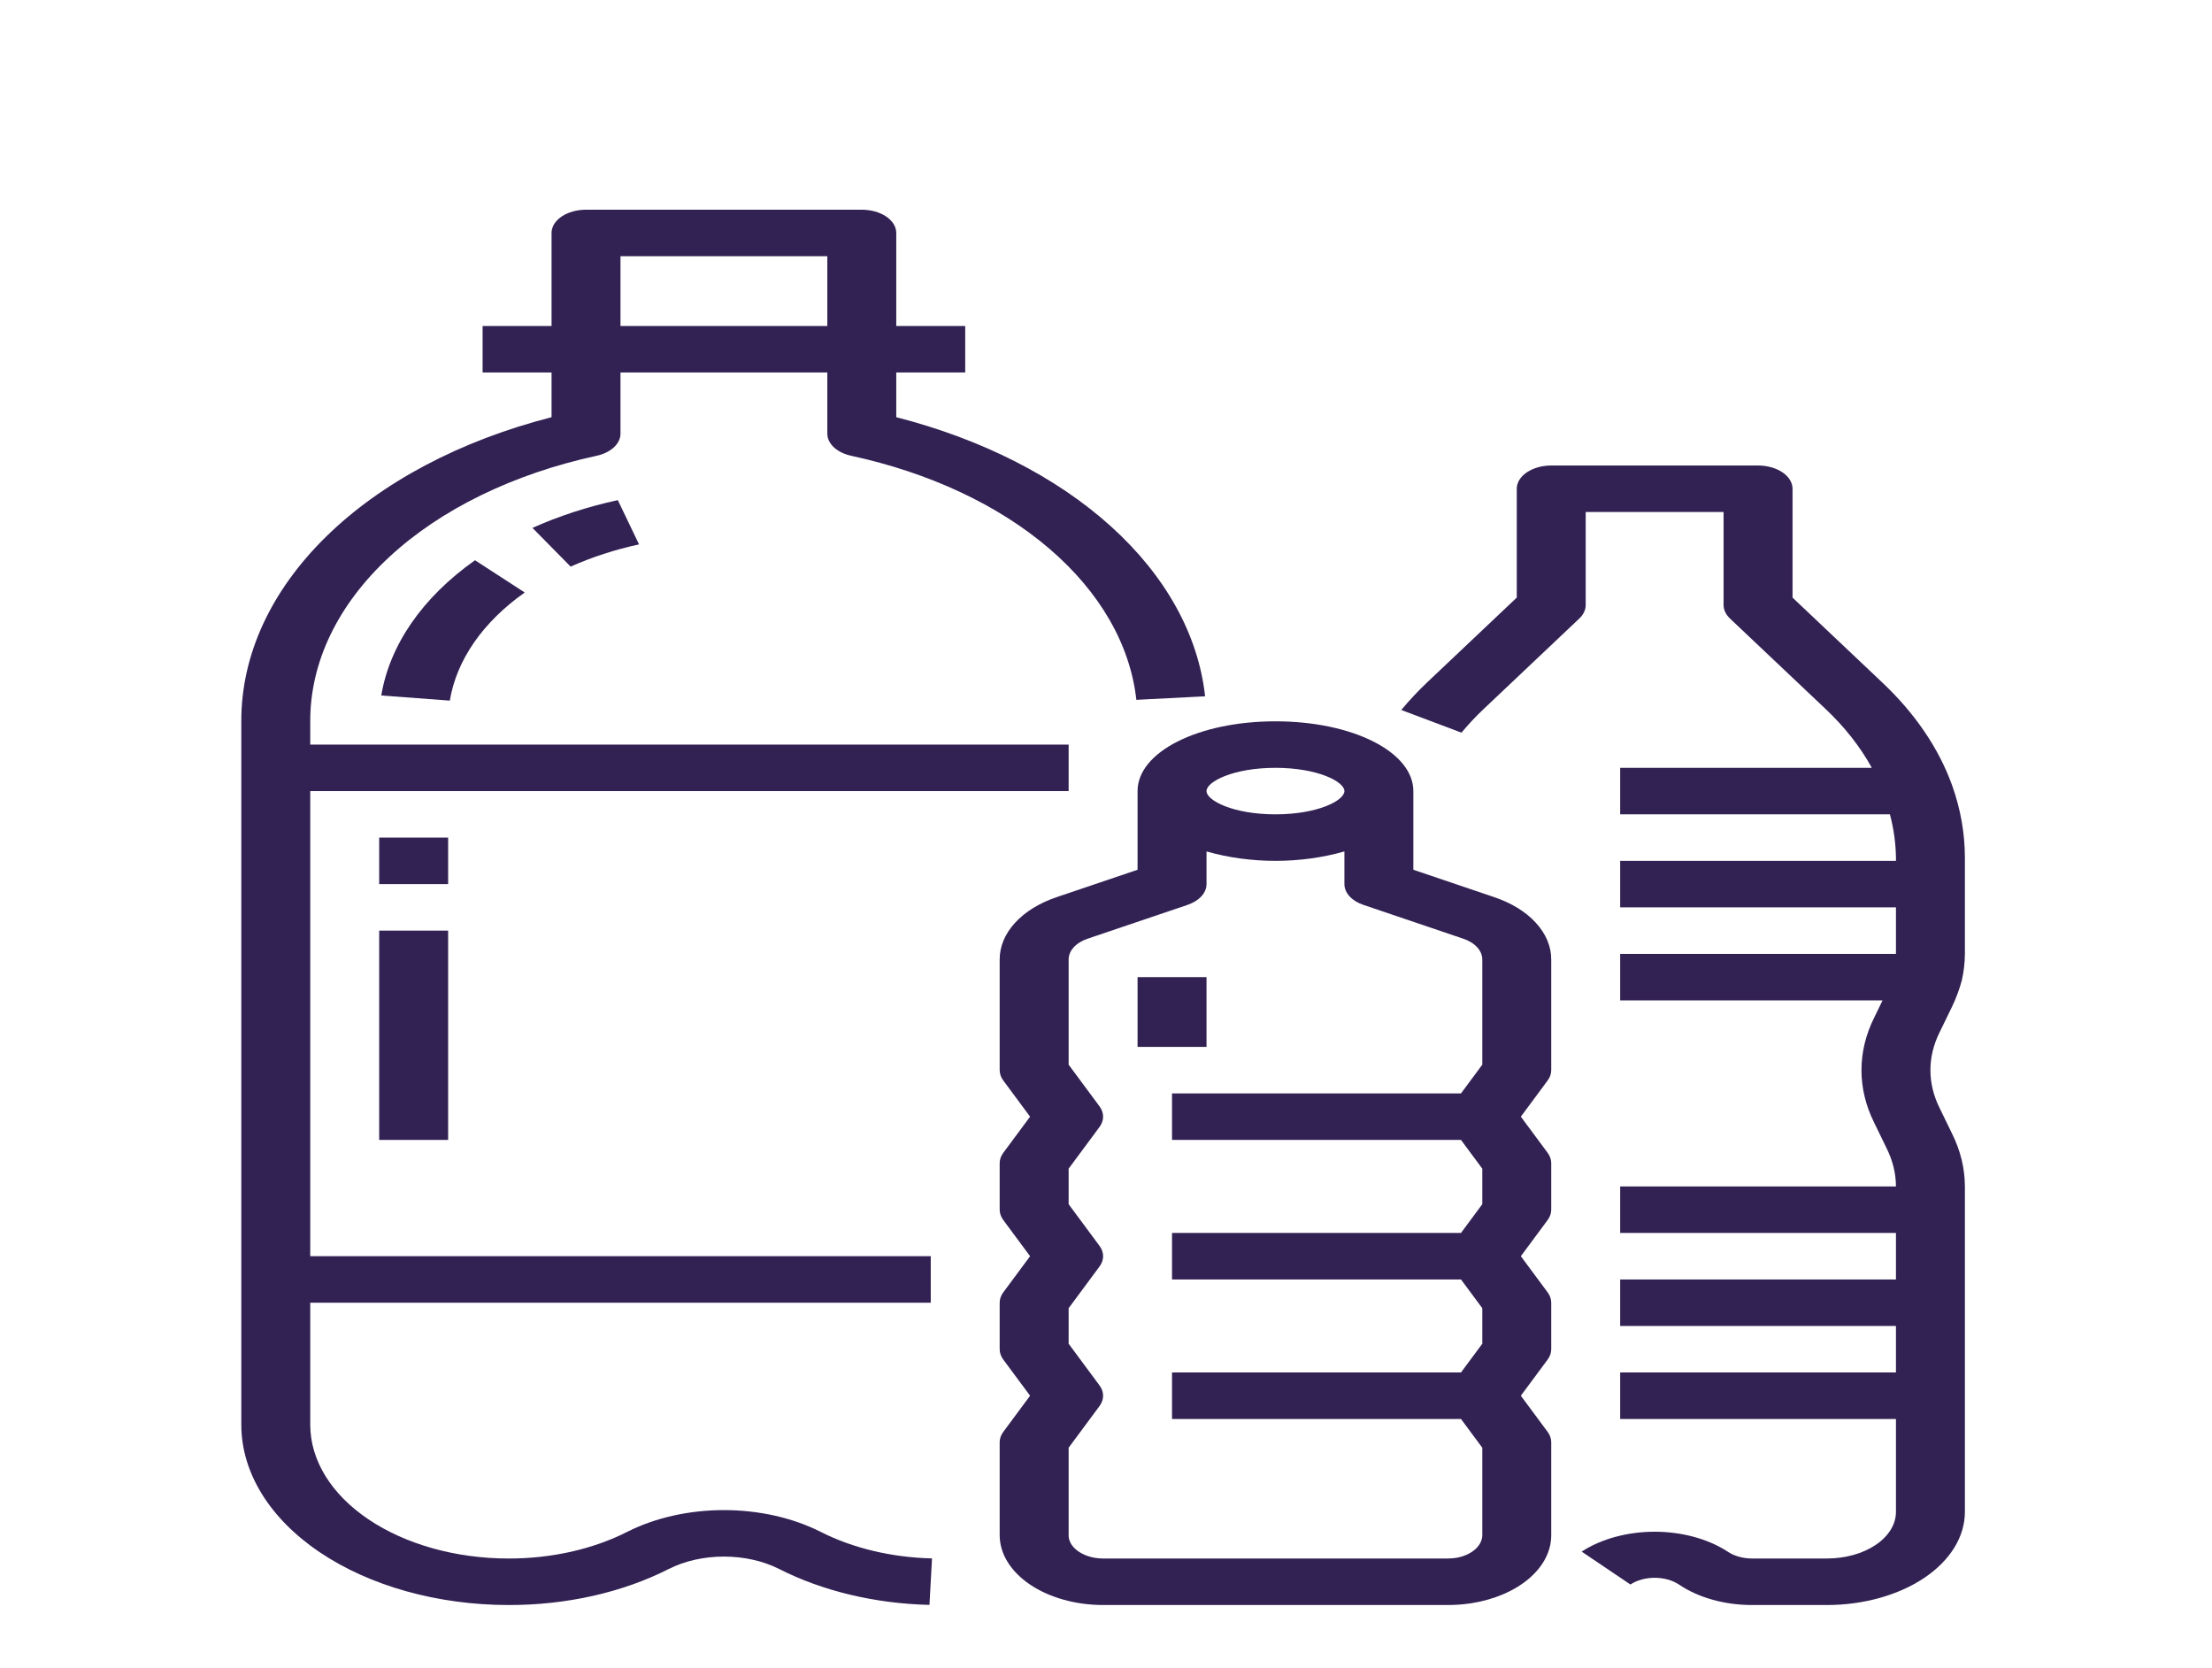 <svg width="122" height="92" viewBox="0 0 122 92" fill="none" xmlns="http://www.w3.org/2000/svg">
<path d="M103.758 37.586L98.865 32.957V26.955C98.865 26.615 98.665 26.288 98.308 26.048C97.951 25.808 97.468 25.672 96.964 25.672H85.556C85.052 25.672 84.568 25.808 84.212 26.048C83.855 26.288 83.655 26.615 83.655 26.955V32.957L78.763 37.584C78.228 38.089 77.735 38.613 77.286 39.155L80.606 40.405C80.986 39.946 81.403 39.502 81.857 39.075L87.104 34.111C87.334 33.894 87.457 33.634 87.457 33.367V28.237H95.062V33.367C95.062 33.634 95.186 33.895 95.416 34.112L100.668 39.08C101.737 40.086 102.601 41.184 103.238 42.345H89.359V44.91H104.236C104.444 45.693 104.556 46.487 104.569 47.282V47.475H89.359V50.04H104.569V52.605H89.359V55.17H103.83L103.373 56.111C102.433 57.995 102.432 60.034 103.37 61.918L104.058 63.334C104.394 64.01 104.567 64.717 104.569 65.43H89.359V67.995H104.569V70.56H89.359V73.125H104.569V75.69H89.359V78.255H104.569V83.385C104.568 84.065 104.167 84.717 103.454 85.198C102.741 85.679 101.774 85.949 100.766 85.95H96.641C96.389 85.95 96.139 85.916 95.907 85.851C95.674 85.786 95.463 85.69 95.286 85.569C94.205 84.866 92.762 84.473 91.26 84.473C89.759 84.473 88.316 84.866 87.235 85.569L89.924 87.383C90.28 87.146 90.76 87.013 91.26 87.013C91.761 87.013 92.241 87.146 92.597 87.383C93.127 87.742 93.757 88.028 94.451 88.222C95.145 88.416 95.889 88.516 96.641 88.515H100.766C102.782 88.513 104.715 87.972 106.141 87.011C107.567 86.049 108.369 84.745 108.371 83.385V65.43C108.369 64.444 108.132 63.464 107.668 62.529L106.98 61.113C106.299 59.752 106.3 58.277 106.983 56.916L107.672 55.498C107.892 55.033 108.067 54.56 108.198 54.08C108.31 53.592 108.368 53.099 108.371 52.605V47.282C108.368 45.949 108.133 44.62 107.671 43.324C106.93 41.259 105.601 39.31 103.758 37.586Z" fill="#322153"/>
<path d="M13.309 39.78V78.576C13.313 81.211 14.867 83.737 17.629 85.6C20.392 87.464 24.137 88.512 28.043 88.515C31.235 88.522 34.341 87.823 36.888 86.525C37.765 86.082 38.831 85.843 39.927 85.843C41.023 85.843 42.089 86.082 42.967 86.525C45.365 87.744 48.262 88.436 51.263 88.508L51.404 85.944C49.179 85.892 47.032 85.38 45.254 84.476C43.717 83.7 41.848 83.28 39.927 83.28C38.007 83.28 36.138 83.7 34.6 84.476C32.712 85.437 30.409 85.955 28.043 85.95C25.145 85.948 22.366 85.17 20.317 83.787C18.267 82.405 17.114 80.531 17.111 78.576V71.842H51.334V69.277H17.111V43.627H58.939V41.062H17.111V39.78C17.102 36.525 18.628 33.352 21.467 30.719C24.306 28.087 28.313 26.131 32.907 25.135C33.289 25.052 33.623 24.889 33.859 24.67C34.095 24.45 34.223 24.186 34.222 23.915V20.542H45.63V23.915C45.63 24.186 45.757 24.45 45.993 24.67C46.23 24.889 46.563 25.052 46.945 25.135C51.256 26.067 55.056 27.846 57.859 30.244C60.661 32.642 62.338 35.55 62.674 38.595L66.466 38.4C66.092 35.007 64.291 31.756 61.274 29.03C58.257 26.303 54.148 24.214 49.432 23.008V20.542H53.235V17.977H49.432V12.847C49.432 12.507 49.232 12.181 48.876 11.941C48.519 11.7 48.035 11.565 47.531 11.565H32.321C31.817 11.565 31.333 11.7 30.977 11.941C30.62 12.181 30.42 12.507 30.42 12.847V17.977H26.617V20.542H30.42V23.008C25.38 24.3 21.043 26.598 17.987 29.594C14.93 32.59 13.298 36.143 13.309 39.78ZM34.222 14.13H45.63V17.977H34.222V14.13Z" fill="#322153"/>
<path d="M29.367 29.113L31.473 31.248C32.641 30.725 33.91 30.313 35.245 30.022L34.075 27.581C32.409 27.944 30.825 28.459 29.367 29.113Z" fill="#322153"/>
<path d="M24.809 38.638C25.18 36.399 26.632 34.304 28.941 32.676L26.199 30.898C23.311 32.935 21.495 35.555 21.029 38.355L24.809 38.638Z" fill="#322153"/>
<path d="M24.716 46.192H20.914V48.757H24.716V46.192Z" fill="#322153"/>
<path d="M24.716 51.322H20.914V62.865H24.716V51.322Z" fill="#322153"/>
<path d="M66.544 53.888H62.741V57.735H66.544V53.888Z" fill="#322153"/>
<path d="M70.346 39.78C66.082 39.78 62.741 41.47 62.741 43.627V47.966L58.297 49.47C57.346 49.788 56.546 50.278 55.987 50.887C55.428 51.495 55.134 52.197 55.136 52.913V59.017C55.136 59.217 55.205 59.413 55.337 59.591L56.813 61.583L55.337 63.574C55.205 63.752 55.136 63.948 55.136 64.147V66.713C55.136 66.912 55.205 67.108 55.337 67.286L56.813 69.278L55.337 71.269C55.205 71.447 55.136 71.643 55.136 71.843V74.407C55.136 74.607 55.205 74.803 55.337 74.981L56.813 76.972L55.337 78.964C55.205 79.142 55.136 79.338 55.136 79.537V84.668C55.139 85.688 55.74 86.665 56.809 87.386C57.879 88.108 59.328 88.513 60.84 88.515H79.853C80.287 88.514 80.721 88.481 81.145 88.417C82.401 88.221 83.521 87.743 84.322 87.062C85.123 86.381 85.558 85.537 85.556 84.668V79.537C85.556 79.338 85.488 79.142 85.356 78.964L83.88 76.972L85.356 74.981C85.488 74.803 85.556 74.607 85.556 74.407V71.843C85.556 71.643 85.488 71.447 85.356 71.269L83.88 69.278L85.356 67.286C85.488 67.108 85.556 66.912 85.556 66.713V64.147C85.556 63.948 85.488 63.752 85.356 63.574L83.88 61.583L85.356 59.591C85.488 59.413 85.556 59.217 85.556 59.017V52.913C85.559 52.198 85.264 51.496 84.706 50.888C84.148 50.279 83.348 49.789 82.397 49.471L77.951 47.966V43.627C77.951 41.47 74.611 39.78 70.346 39.78ZM70.346 42.345C72.667 42.345 74.149 43.105 74.149 43.627C74.149 44.151 72.667 44.91 70.346 44.91C68.025 44.91 66.544 44.151 66.544 43.627C66.544 43.105 68.025 42.345 70.346 42.345ZM80.695 51.765C81.013 51.87 81.28 52.034 81.468 52.237C81.655 52.44 81.754 52.674 81.754 52.913V58.715L80.579 60.3H64.642V62.865H80.579L81.754 64.45V66.41L80.579 67.995H64.642V70.56H80.579L81.754 72.145V74.105L80.579 75.69H64.642V78.255H80.579L81.754 79.84V84.668C81.751 84.953 81.608 85.231 81.348 85.456C81.087 85.682 80.723 85.843 80.313 85.914C80.162 85.937 80.007 85.949 79.853 85.95H60.84C60.547 85.949 60.257 85.903 59.995 85.814C59.733 85.726 59.504 85.597 59.327 85.44C59.074 85.218 58.938 84.947 58.939 84.668V79.84L60.639 77.546C60.771 77.368 60.84 77.172 60.84 76.972C60.84 76.773 60.771 76.577 60.639 76.399L58.939 74.105V72.145L60.639 69.851C60.771 69.673 60.84 69.477 60.84 69.278C60.84 69.078 60.771 68.882 60.639 68.704L58.939 66.41V64.45L60.639 62.156C60.771 61.978 60.84 61.782 60.84 61.583C60.84 61.383 60.771 61.187 60.639 61.009L58.939 58.715V52.913C58.939 52.674 59.038 52.439 59.226 52.236C59.413 52.033 59.681 51.869 60 51.763L65.495 49.904C65.81 49.797 66.075 49.634 66.261 49.431C66.446 49.229 66.544 48.995 66.544 48.758V46.956C67.747 47.299 69.04 47.475 70.346 47.475C71.652 47.475 72.945 47.299 74.149 46.956V48.758C74.149 48.995 74.247 49.229 74.432 49.431C74.617 49.633 74.882 49.797 75.198 49.903L80.695 51.765Z" fill="#322153"/>
</svg>
